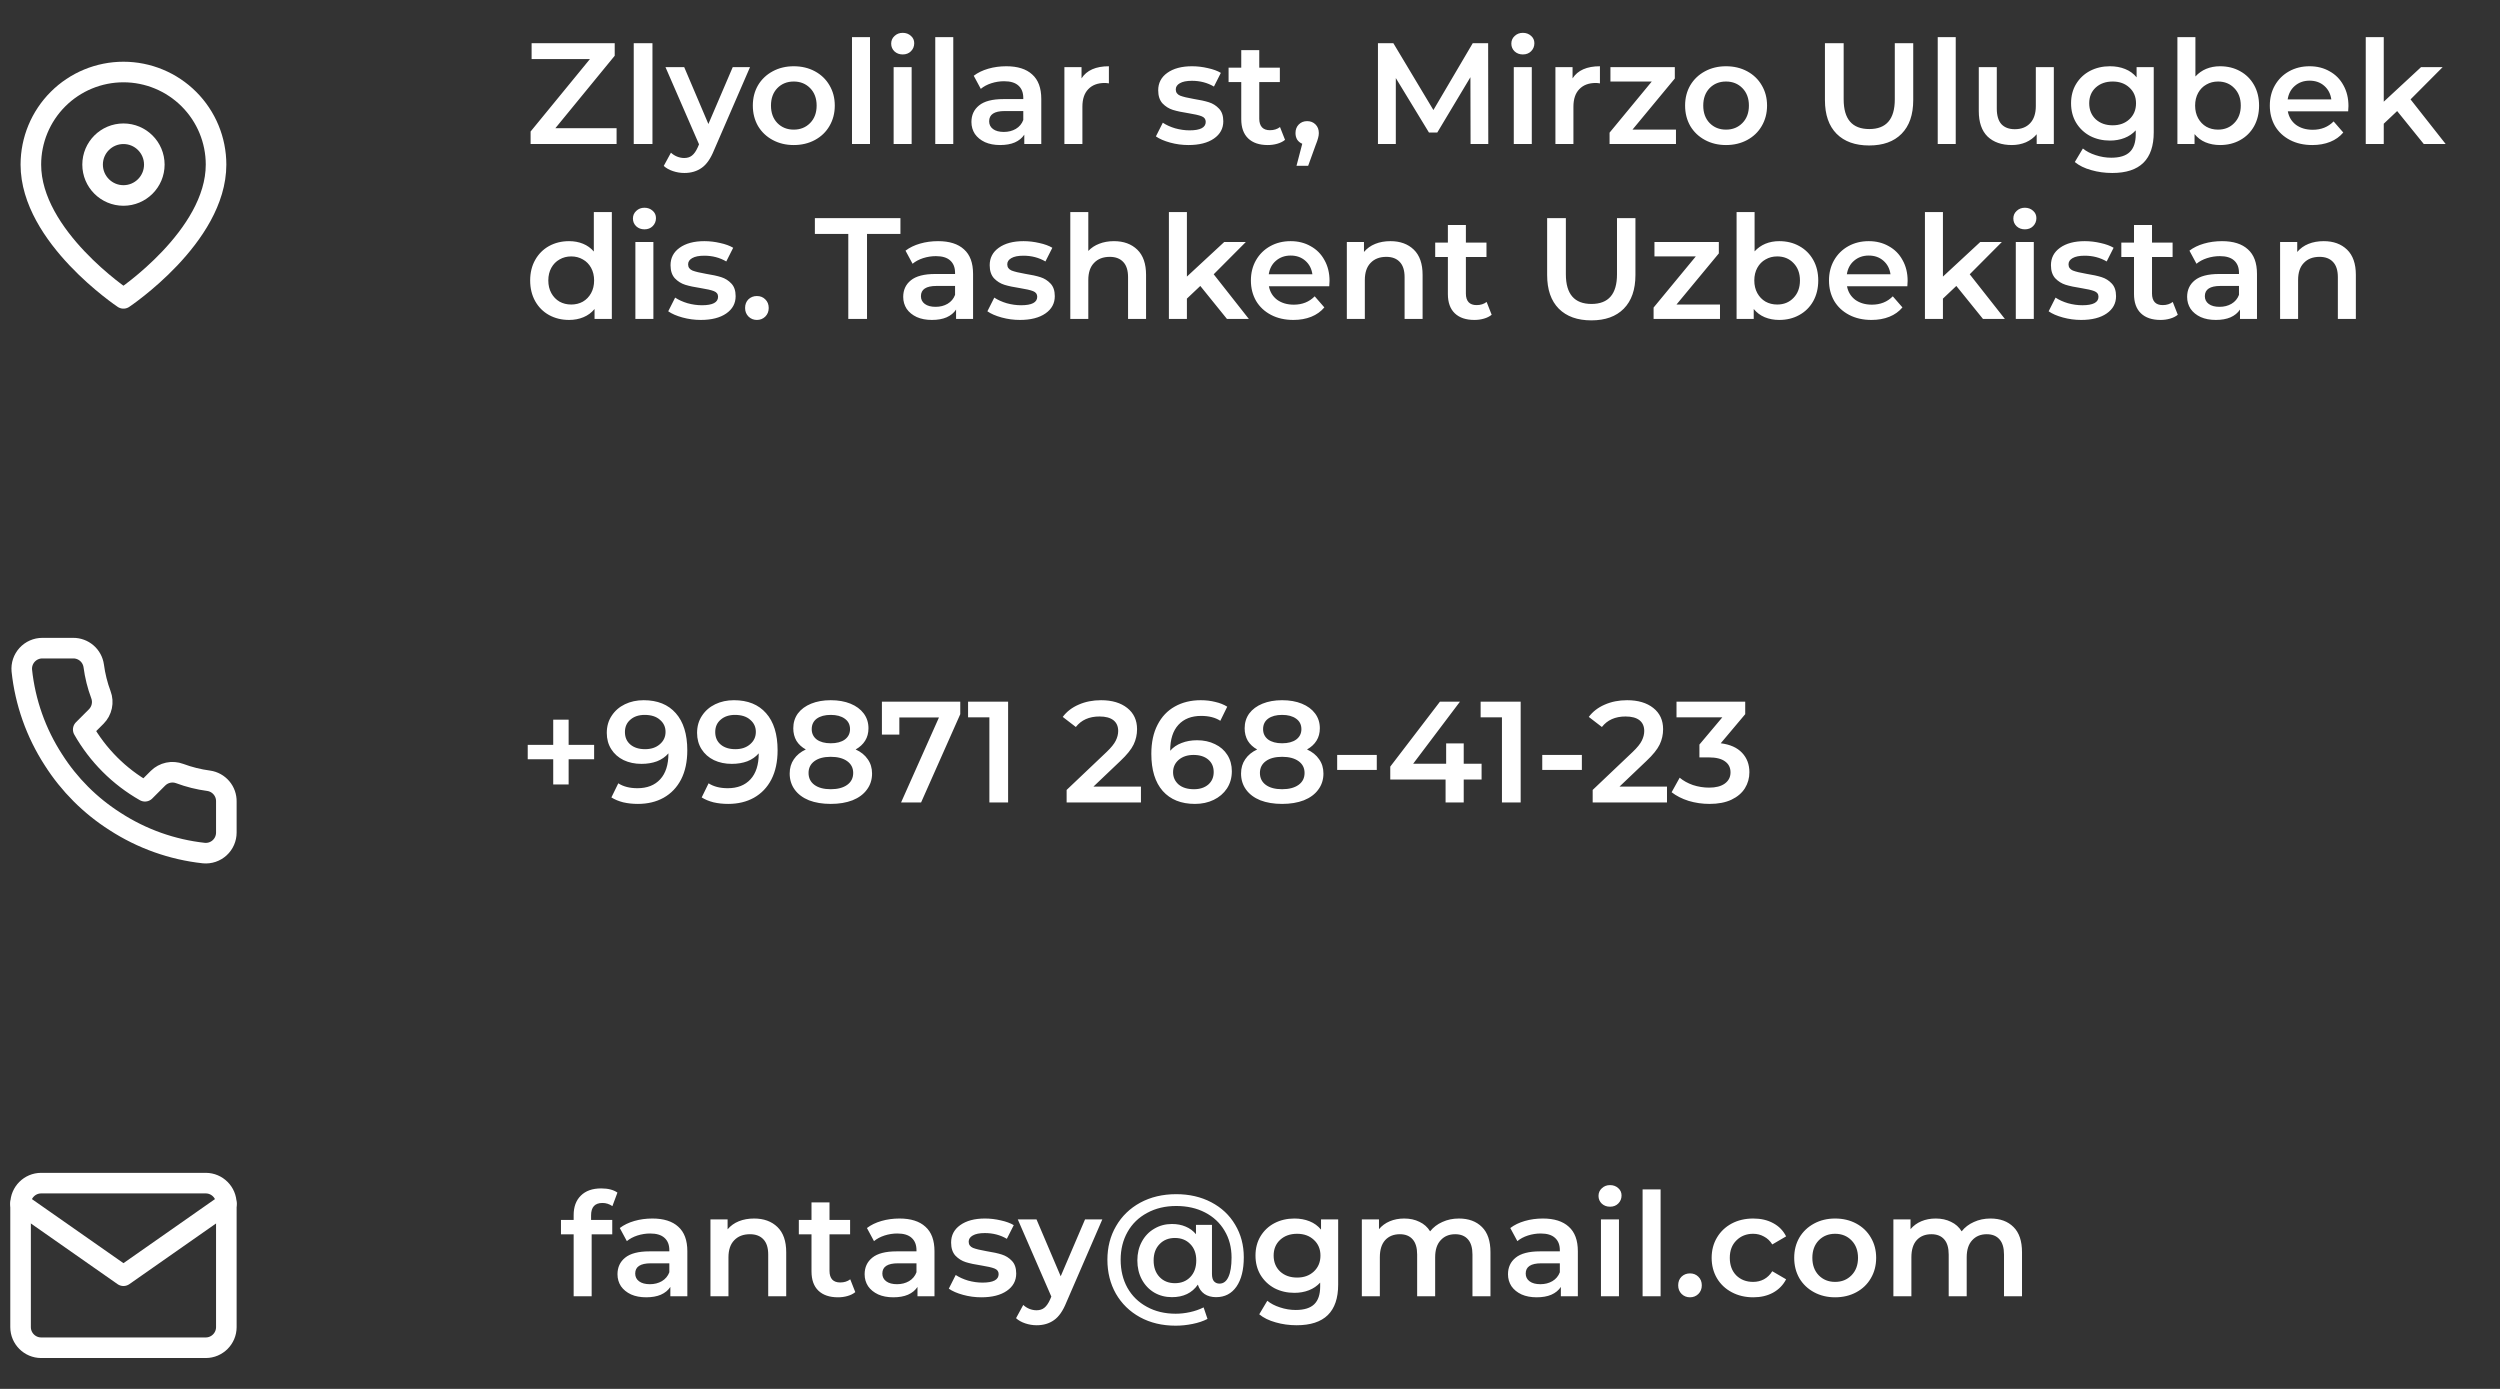 <svg width="243" height="135" viewBox="0 0 243 135" fill="none" xmlns="http://www.w3.org/2000/svg">
<rect x="0" y="0" width="243" height="135" fill="#333333" stroke="none"/>
<path d="M21 16C21 23 12 29 12 29C12 29 3 23 3 16C3 13.613 3.948 11.324 5.636 9.636C7.324 7.948 9.613 7 12 7C14.387 7 16.676 7.948 18.364 9.636C20.052 11.324 21 13.613 21 16Z" stroke="white" stroke-width="2" stroke-linecap="round" stroke-linejoin="round"/>
<path d="M12 19C13.657 19 15 17.657 15 16C15 14.343 13.657 13 12 13C10.343 13 9 14.343 9 16C9 17.657 10.343 19 12 19Z" stroke="white" stroke-width="2" stroke-linecap="round" stroke-linejoin="round"/>
<path d="M22 77.92V80.92C22.001 81.199 21.944 81.474 21.832 81.729C21.721 81.985 21.557 82.214 21.352 82.402C21.147 82.59 20.905 82.734 20.641 82.823C20.377 82.912 20.097 82.945 19.82 82.92C16.743 82.586 13.787 81.534 11.19 79.85C8.774 78.315 6.725 76.266 5.19 73.85C3.5 71.241 2.448 68.271 2.12 65.18C2.095 64.904 2.128 64.625 2.216 64.362C2.305 64.099 2.448 63.857 2.635 63.652C2.822 63.447 3.05 63.283 3.304 63.171C3.558 63.058 3.832 63 4.11 63H7.11C7.595 62.995 8.066 63.167 8.434 63.484C8.802 63.8 9.042 64.24 9.11 64.72C9.237 65.68 9.471 66.623 9.81 67.53C9.945 67.888 9.974 68.277 9.894 68.651C9.814 69.025 9.629 69.368 9.36 69.64L8.09 70.91C9.514 73.414 11.586 75.487 14.09 76.91L15.36 75.64C15.632 75.371 15.975 75.186 16.349 75.106C16.723 75.026 17.112 75.056 17.47 75.19C18.377 75.529 19.32 75.763 20.28 75.89C20.766 75.959 21.209 76.203 21.526 76.578C21.844 76.952 22.012 77.43 22 77.92Z" stroke="white" stroke-width="2" stroke-linecap="round" stroke-linejoin="round"/>
<path d="M4 115H20C21.1 115 22 115.9 22 117V129C22 130.1 21.1 131 20 131H4C2.9 131 2 130.1 2 129V117C2 115.9 2.9 115 4 115Z" stroke="white" stroke-width="2" stroke-linecap="round" stroke-linejoin="round"/>
<path d="M22 117L12 124L2 117" stroke="white" stroke-width="2" stroke-linecap="round" stroke-linejoin="round"/>
<path d="M59.932 12.46V14H51.574V12.782L57.342 5.74H51.672V4.2H59.75V5.418L53.982 12.46H59.932ZM61.599 4.2H63.419V14H61.599V4.2ZM72.902 6.524L69.402 14.602C69.075 15.414 68.679 15.983 68.212 16.31C67.745 16.646 67.181 16.814 66.518 16.814C66.145 16.814 65.776 16.753 65.412 16.632C65.048 16.511 64.749 16.343 64.516 16.128L65.216 14.84C65.384 14.999 65.58 15.125 65.804 15.218C66.037 15.311 66.271 15.358 66.504 15.358C66.812 15.358 67.064 15.279 67.26 15.12C67.465 14.961 67.652 14.695 67.82 14.322L67.946 14.028L64.684 6.524H66.504L68.856 12.054L71.222 6.524H72.902ZM77.151 14.098C76.395 14.098 75.713 13.935 75.107 13.608C74.5 13.281 74.024 12.829 73.679 12.25C73.343 11.662 73.175 10.999 73.175 10.262C73.175 9.525 73.343 8.867 73.679 8.288C74.024 7.709 74.5 7.257 75.107 6.93C75.713 6.603 76.395 6.44 77.151 6.44C77.916 6.44 78.602 6.603 79.209 6.93C79.815 7.257 80.287 7.709 80.623 8.288C80.968 8.867 81.141 9.525 81.141 10.262C81.141 10.999 80.968 11.662 80.623 12.25C80.287 12.829 79.815 13.281 79.209 13.608C78.602 13.935 77.916 14.098 77.151 14.098ZM77.151 12.6C77.795 12.6 78.327 12.385 78.747 11.956C79.167 11.527 79.377 10.962 79.377 10.262C79.377 9.562 79.167 8.997 78.747 8.568C78.327 8.139 77.795 7.924 77.151 7.924C76.507 7.924 75.975 8.139 75.555 8.568C75.144 8.997 74.939 9.562 74.939 10.262C74.939 10.962 75.144 11.527 75.555 11.956C75.975 12.385 76.507 12.6 77.151 12.6ZM82.814 3.612H84.564V14H82.814V3.612ZM86.861 6.524H88.611V14H86.861V6.524ZM87.743 5.292C87.426 5.292 87.16 5.194 86.945 4.998C86.73 4.793 86.623 4.541 86.623 4.242C86.623 3.943 86.73 3.696 86.945 3.5C87.16 3.295 87.426 3.192 87.743 3.192C88.06 3.192 88.326 3.29 88.541 3.486C88.756 3.673 88.863 3.911 88.863 4.2C88.863 4.508 88.756 4.769 88.541 4.984C88.336 5.189 88.07 5.292 87.743 5.292ZM90.908 3.612H92.658V14H90.908V3.612ZM97.811 6.44C98.912 6.44 99.752 6.706 100.331 7.238C100.919 7.761 101.213 8.554 101.213 9.618V14H99.561V13.09C99.346 13.417 99.038 13.669 98.637 13.846C98.245 14.014 97.769 14.098 97.209 14.098C96.649 14.098 96.159 14.005 95.739 13.818C95.319 13.622 94.992 13.356 94.759 13.02C94.535 12.675 94.423 12.287 94.423 11.858C94.423 11.186 94.67 10.649 95.165 10.248C95.669 9.837 96.457 9.632 97.531 9.632H99.463V9.52C99.463 8.997 99.304 8.596 98.987 8.316C98.679 8.036 98.217 7.896 97.601 7.896C97.181 7.896 96.765 7.961 96.355 8.092C95.953 8.223 95.613 8.405 95.333 8.638L94.647 7.364C95.039 7.065 95.51 6.837 96.061 6.678C96.611 6.519 97.195 6.44 97.811 6.44ZM97.573 12.824C98.011 12.824 98.399 12.726 98.735 12.53C99.08 12.325 99.323 12.035 99.463 11.662V10.794H97.657C96.649 10.794 96.145 11.125 96.145 11.788C96.145 12.105 96.271 12.357 96.523 12.544C96.775 12.731 97.125 12.824 97.573 12.824ZM105.125 7.616C105.629 6.832 106.515 6.44 107.785 6.44V8.106C107.635 8.078 107.5 8.064 107.379 8.064C106.697 8.064 106.165 8.265 105.783 8.666C105.4 9.058 105.209 9.627 105.209 10.374V14H103.459V6.524H105.125V7.616ZM115.517 14.098C114.91 14.098 114.317 14.019 113.739 13.86C113.16 13.701 112.698 13.501 112.353 13.258L113.025 11.928C113.361 12.152 113.762 12.334 114.229 12.474C114.705 12.605 115.171 12.67 115.629 12.67C116.674 12.67 117.197 12.395 117.197 11.844C117.197 11.583 117.061 11.401 116.791 11.298C116.529 11.195 116.105 11.097 115.517 11.004C114.901 10.911 114.397 10.803 114.005 10.682C113.622 10.561 113.286 10.351 112.997 10.052C112.717 9.744 112.577 9.319 112.577 8.778C112.577 8.069 112.871 7.504 113.459 7.084C114.056 6.655 114.859 6.44 115.867 6.44C116.38 6.44 116.893 6.501 117.407 6.622C117.92 6.734 118.34 6.888 118.667 7.084L117.995 8.414C117.36 8.041 116.646 7.854 115.853 7.854C115.339 7.854 114.947 7.933 114.677 8.092C114.415 8.241 114.285 8.442 114.285 8.694C114.285 8.974 114.425 9.175 114.705 9.296C114.994 9.408 115.437 9.515 116.035 9.618C116.632 9.711 117.122 9.819 117.505 9.94C117.887 10.061 118.214 10.267 118.485 10.556C118.765 10.845 118.905 11.256 118.905 11.788C118.905 12.488 118.601 13.048 117.995 13.468C117.388 13.888 116.562 14.098 115.517 14.098ZM124.906 13.594C124.7 13.762 124.448 13.888 124.15 13.972C123.86 14.056 123.552 14.098 123.226 14.098C122.404 14.098 121.77 13.883 121.322 13.454C120.874 13.025 120.65 12.399 120.65 11.578V7.98H119.418V6.58H120.65V4.872H122.4V6.58H124.402V7.98H122.4V11.536C122.4 11.9 122.488 12.18 122.666 12.376C122.843 12.563 123.1 12.656 123.436 12.656C123.828 12.656 124.154 12.553 124.416 12.348L124.906 13.594ZM127.056 11.774C127.383 11.774 127.653 11.881 127.868 12.096C128.083 12.311 128.19 12.591 128.19 12.936C128.19 13.085 128.167 13.244 128.12 13.412C128.083 13.571 127.999 13.813 127.868 14.14L127.154 16.114H126.02L126.58 13.972C126.375 13.888 126.211 13.757 126.09 13.58C125.978 13.393 125.922 13.179 125.922 12.936C125.922 12.591 126.029 12.311 126.244 12.096C126.459 11.881 126.729 11.774 127.056 11.774ZM142.939 14L142.925 7.504L139.705 12.88H138.893L135.673 7.588V14H133.937V4.2H135.435L139.327 10.696L143.149 4.2H144.647L144.661 14H142.939ZM147.14 6.524H148.89V14H147.14V6.524ZM148.022 5.292C147.705 5.292 147.439 5.194 147.224 4.998C147.01 4.793 146.902 4.541 146.902 4.242C146.902 3.943 147.01 3.696 147.224 3.5C147.439 3.295 147.705 3.192 148.022 3.192C148.34 3.192 148.606 3.29 148.82 3.486C149.035 3.673 149.142 3.911 149.142 4.2C149.142 4.508 149.035 4.769 148.82 4.984C148.615 5.189 148.349 5.292 148.022 5.292ZM152.853 7.616C153.357 6.832 154.244 6.44 155.513 6.44V8.106C155.364 8.078 155.228 8.064 155.107 8.064C154.426 8.064 153.894 8.265 153.511 8.666C153.128 9.058 152.937 9.627 152.937 10.374V14H151.187V6.524H152.853V7.616ZM162.904 12.6V14H156.45V12.894L160.552 7.924H156.534V6.524H162.792V7.63L158.676 12.6H162.904ZM167.768 14.098C167.012 14.098 166.33 13.935 165.724 13.608C165.117 13.281 164.641 12.829 164.296 12.25C163.96 11.662 163.792 10.999 163.792 10.262C163.792 9.525 163.96 8.867 164.296 8.288C164.641 7.709 165.117 7.257 165.724 6.93C166.33 6.603 167.012 6.44 167.768 6.44C168.533 6.44 169.219 6.603 169.826 6.93C170.432 7.257 170.904 7.709 171.24 8.288C171.585 8.867 171.758 9.525 171.758 10.262C171.758 10.999 171.585 11.662 171.24 12.25C170.904 12.829 170.432 13.281 169.826 13.608C169.219 13.935 168.533 14.098 167.768 14.098ZM167.768 12.6C168.412 12.6 168.944 12.385 169.364 11.956C169.784 11.527 169.994 10.962 169.994 10.262C169.994 9.562 169.784 8.997 169.364 8.568C168.944 8.139 168.412 7.924 167.768 7.924C167.124 7.924 166.592 8.139 166.172 8.568C165.761 8.997 165.556 9.562 165.556 10.262C165.556 10.962 165.761 11.527 166.172 11.956C166.592 12.385 167.124 12.6 167.768 12.6ZM181.682 14.14C180.329 14.14 179.274 13.762 178.518 13.006C177.762 12.241 177.384 11.149 177.384 9.73V4.2H179.204V9.66C179.204 11.583 180.035 12.544 181.696 12.544C183.348 12.544 184.174 11.583 184.174 9.66V4.2H185.966V9.73C185.966 11.149 185.588 12.241 184.832 13.006C184.086 13.762 183.036 14.14 181.682 14.14ZM188.347 3.612H190.097V14H188.347V3.612ZM199.632 6.524V14H197.966V13.048C197.686 13.384 197.336 13.645 196.916 13.832C196.496 14.009 196.043 14.098 195.558 14.098C194.559 14.098 193.771 13.823 193.192 13.272C192.623 12.712 192.338 11.886 192.338 10.794V6.524H194.088V10.556C194.088 11.228 194.237 11.732 194.536 12.068C194.844 12.395 195.278 12.558 195.838 12.558C196.463 12.558 196.958 12.367 197.322 11.984C197.695 11.592 197.882 11.032 197.882 10.304V6.524H199.632ZM209.343 6.524V12.866C209.343 15.498 207.999 16.814 205.311 16.814C204.593 16.814 203.911 16.721 203.267 16.534C202.623 16.357 202.091 16.095 201.671 15.75L202.455 14.434C202.782 14.705 203.193 14.919 203.687 15.078C204.191 15.246 204.7 15.33 205.213 15.33C206.035 15.33 206.637 15.143 207.019 14.77C207.402 14.397 207.593 13.827 207.593 13.062V12.67C207.295 12.997 206.931 13.244 206.501 13.412C206.072 13.58 205.601 13.664 205.087 13.664C204.378 13.664 203.734 13.515 203.155 13.216C202.586 12.908 202.133 12.479 201.797 11.928C201.471 11.377 201.307 10.747 201.307 10.038C201.307 9.329 201.471 8.703 201.797 8.162C202.133 7.611 202.586 7.187 203.155 6.888C203.734 6.589 204.378 6.44 205.087 6.44C205.629 6.44 206.119 6.529 206.557 6.706C207.005 6.883 207.379 7.154 207.677 7.518V6.524H209.343ZM205.353 12.18C206.016 12.18 206.557 11.984 206.977 11.592C207.407 11.191 207.621 10.673 207.621 10.038C207.621 9.413 207.407 8.904 206.977 8.512C206.557 8.12 206.016 7.924 205.353 7.924C204.681 7.924 204.131 8.12 203.701 8.512C203.281 8.904 203.071 9.413 203.071 10.038C203.071 10.673 203.281 11.191 203.701 11.592C204.131 11.984 204.681 12.18 205.353 12.18ZM215.788 6.44C216.516 6.44 217.165 6.599 217.734 6.916C218.313 7.233 218.765 7.681 219.092 8.26C219.419 8.839 219.582 9.506 219.582 10.262C219.582 11.018 219.419 11.69 219.092 12.278C218.765 12.857 218.313 13.305 217.734 13.622C217.165 13.939 216.516 14.098 215.788 14.098C215.275 14.098 214.803 14.009 214.374 13.832C213.954 13.655 213.599 13.389 213.31 13.034V14H211.644V3.612H213.394V7.434C213.693 7.107 214.043 6.86 214.444 6.692C214.855 6.524 215.303 6.44 215.788 6.44ZM215.592 12.6C216.236 12.6 216.763 12.385 217.174 11.956C217.594 11.527 217.804 10.962 217.804 10.262C217.804 9.562 217.594 8.997 217.174 8.568C216.763 8.139 216.236 7.924 215.592 7.924C215.172 7.924 214.794 8.022 214.458 8.218C214.122 8.405 213.856 8.675 213.66 9.03C213.464 9.385 213.366 9.795 213.366 10.262C213.366 10.729 213.464 11.139 213.66 11.494C213.856 11.849 214.122 12.124 214.458 12.32C214.794 12.507 215.172 12.6 215.592 12.6ZM228.27 10.304C228.27 10.425 228.26 10.598 228.242 10.822H222.376C222.478 11.373 222.744 11.811 223.174 12.138C223.612 12.455 224.154 12.614 224.798 12.614C225.619 12.614 226.296 12.343 226.828 11.802L227.766 12.88C227.43 13.281 227.005 13.585 226.492 13.79C225.978 13.995 225.4 14.098 224.756 14.098C223.934 14.098 223.211 13.935 222.586 13.608C221.96 13.281 221.475 12.829 221.13 12.25C220.794 11.662 220.626 10.999 220.626 10.262C220.626 9.534 220.789 8.881 221.116 8.302C221.452 7.714 221.914 7.257 222.502 6.93C223.09 6.603 223.752 6.44 224.49 6.44C225.218 6.44 225.866 6.603 226.436 6.93C227.014 7.247 227.462 7.7 227.78 8.288C228.106 8.867 228.27 9.539 228.27 10.304ZM224.49 7.84C223.93 7.84 223.454 8.008 223.062 8.344C222.679 8.671 222.446 9.109 222.362 9.66H226.604C226.529 9.119 226.3 8.68 225.918 8.344C225.535 8.008 225.059 7.84 224.49 7.84ZM233.003 10.794L231.701 12.026V14H229.951V3.612H231.701V9.884L235.327 6.524H237.427L234.305 9.66L237.721 14H235.593L233.003 10.794ZM59.47 20.612V31H57.79V30.034C57.501 30.389 57.141 30.655 56.712 30.832C56.292 31.009 55.825 31.098 55.312 31.098C54.593 31.098 53.945 30.939 53.366 30.622C52.797 30.305 52.349 29.857 52.022 29.278C51.695 28.69 51.532 28.018 51.532 27.262C51.532 26.506 51.695 25.839 52.022 25.26C52.349 24.681 52.797 24.233 53.366 23.916C53.945 23.599 54.593 23.44 55.312 23.44C55.807 23.44 56.259 23.524 56.67 23.692C57.081 23.86 57.431 24.112 57.72 24.448V20.612H59.47ZM55.522 29.6C55.942 29.6 56.32 29.507 56.656 29.32C56.992 29.124 57.258 28.849 57.454 28.494C57.65 28.139 57.748 27.729 57.748 27.262C57.748 26.795 57.65 26.385 57.454 26.03C57.258 25.675 56.992 25.405 56.656 25.218C56.32 25.022 55.942 24.924 55.522 24.924C55.102 24.924 54.724 25.022 54.388 25.218C54.052 25.405 53.786 25.675 53.59 26.03C53.394 26.385 53.296 26.795 53.296 27.262C53.296 27.729 53.394 28.139 53.59 28.494C53.786 28.849 54.052 29.124 54.388 29.32C54.724 29.507 55.102 29.6 55.522 29.6ZM61.759 23.524H63.509V31H61.759V23.524ZM62.641 22.292C62.324 22.292 62.058 22.194 61.843 21.998C61.629 21.793 61.521 21.541 61.521 21.242C61.521 20.943 61.629 20.696 61.843 20.5C62.058 20.295 62.324 20.192 62.641 20.192C62.959 20.192 63.225 20.29 63.439 20.486C63.654 20.673 63.761 20.911 63.761 21.2C63.761 21.508 63.654 21.769 63.439 21.984C63.234 22.189 62.968 22.292 62.641 22.292ZM68.116 31.098C67.51 31.098 66.917 31.019 66.338 30.86C65.76 30.701 65.297 30.501 64.952 30.258L65.624 28.928C65.96 29.152 66.362 29.334 66.828 29.474C67.304 29.605 67.771 29.67 68.228 29.67C69.273 29.67 69.796 29.395 69.796 28.844C69.796 28.583 69.661 28.401 69.39 28.298C69.129 28.195 68.704 28.097 68.116 28.004C67.5 27.911 66.996 27.803 66.604 27.682C66.222 27.561 65.885 27.351 65.596 27.052C65.316 26.744 65.176 26.319 65.176 25.778C65.176 25.069 65.47 24.504 66.058 24.084C66.656 23.655 67.458 23.44 68.466 23.44C68.98 23.44 69.493 23.501 70.006 23.622C70.519 23.734 70.939 23.888 71.266 24.084L70.594 25.414C69.96 25.041 69.246 24.854 68.452 24.854C67.939 24.854 67.547 24.933 67.276 25.092C67.015 25.241 66.884 25.442 66.884 25.694C66.884 25.974 67.024 26.175 67.304 26.296C67.594 26.408 68.037 26.515 68.634 26.618C69.231 26.711 69.722 26.819 70.104 26.94C70.487 27.061 70.814 27.267 71.084 27.556C71.364 27.845 71.504 28.256 71.504 28.788C71.504 29.488 71.201 30.048 70.594 30.468C69.987 30.888 69.162 31.098 68.116 31.098ZM73.571 31.098C73.254 31.098 72.983 30.991 72.759 30.776C72.535 30.552 72.423 30.272 72.423 29.936C72.423 29.591 72.531 29.311 72.745 29.096C72.969 28.881 73.245 28.774 73.571 28.774C73.898 28.774 74.169 28.881 74.383 29.096C74.607 29.311 74.719 29.591 74.719 29.936C74.719 30.272 74.607 30.552 74.383 30.776C74.159 30.991 73.889 31.098 73.571 31.098ZM82.454 22.74H79.206V21.2H87.522V22.74H84.274V31H82.454V22.74ZM91.18 23.44C92.281 23.44 93.121 23.706 93.7 24.238C94.288 24.761 94.582 25.554 94.582 26.618V31H92.93V30.09C92.715 30.417 92.407 30.669 92.006 30.846C91.614 31.014 91.138 31.098 90.578 31.098C90.018 31.098 89.528 31.005 89.108 30.818C88.688 30.622 88.361 30.356 88.128 30.02C87.904 29.675 87.792 29.287 87.792 28.858C87.792 28.186 88.039 27.649 88.534 27.248C89.038 26.837 89.826 26.632 90.9 26.632H92.832V26.52C92.832 25.997 92.673 25.596 92.356 25.316C92.048 25.036 91.586 24.896 90.97 24.896C90.55 24.896 90.134 24.961 89.724 25.092C89.322 25.223 88.982 25.405 88.702 25.638L88.016 24.364C88.408 24.065 88.879 23.837 89.43 23.678C89.98 23.519 90.564 23.44 91.18 23.44ZM90.942 29.824C91.38 29.824 91.768 29.726 92.104 29.53C92.449 29.325 92.692 29.035 92.832 28.662V27.794H91.026C90.018 27.794 89.514 28.125 89.514 28.788C89.514 29.105 89.64 29.357 89.892 29.544C90.144 29.731 90.494 29.824 90.942 29.824ZM99.138 31.098C98.531 31.098 97.938 31.019 97.36 30.86C96.781 30.701 96.319 30.501 95.974 30.258L96.646 28.928C96.982 29.152 97.383 29.334 97.85 29.474C98.326 29.605 98.792 29.67 99.25 29.67C100.295 29.67 100.818 29.395 100.818 28.844C100.818 28.583 100.682 28.401 100.412 28.298C100.15 28.195 99.726 28.097 99.138 28.004C98.522 27.911 98.018 27.803 97.626 27.682C97.243 27.561 96.907 27.351 96.618 27.052C96.338 26.744 96.198 26.319 96.198 25.778C96.198 25.069 96.492 24.504 97.08 24.084C97.677 23.655 98.48 23.44 99.488 23.44C100.001 23.44 100.514 23.501 101.028 23.622C101.541 23.734 101.961 23.888 102.288 24.084L101.616 25.414C100.981 25.041 100.267 24.854 99.474 24.854C98.96 24.854 98.568 24.933 98.298 25.092C98.036 25.241 97.906 25.442 97.906 25.694C97.906 25.974 98.046 26.175 98.326 26.296C98.615 26.408 99.058 26.515 99.656 26.618C100.253 26.711 100.743 26.819 101.126 26.94C101.508 27.061 101.835 27.267 102.106 27.556C102.386 27.845 102.526 28.256 102.526 28.788C102.526 29.488 102.222 30.048 101.616 30.468C101.009 30.888 100.183 31.098 99.138 31.098ZM108.275 23.44C109.217 23.44 109.973 23.715 110.543 24.266C111.112 24.817 111.397 25.633 111.397 26.716V31H109.647V26.94C109.647 26.287 109.493 25.797 109.185 25.47C108.877 25.134 108.438 24.966 107.869 24.966C107.225 24.966 106.716 25.162 106.343 25.554C105.969 25.937 105.783 26.492 105.783 27.22V31H104.033V20.612H105.783V24.392C106.072 24.084 106.427 23.851 106.847 23.692C107.276 23.524 107.752 23.44 108.275 23.44ZM116.669 27.794L115.367 29.026V31H113.617V20.612H115.367V26.884L118.993 23.524H121.093L117.971 26.66L121.387 31H119.259L116.669 27.794ZM129.231 27.304C129.231 27.425 129.221 27.598 129.203 27.822H123.337C123.439 28.373 123.705 28.811 124.135 29.138C124.573 29.455 125.115 29.614 125.759 29.614C126.58 29.614 127.257 29.343 127.789 28.802L128.727 29.88C128.391 30.281 127.966 30.585 127.453 30.79C126.939 30.995 126.361 31.098 125.717 31.098C124.895 31.098 124.172 30.935 123.547 30.608C122.921 30.281 122.436 29.829 122.091 29.25C121.755 28.662 121.587 27.999 121.587 27.262C121.587 26.534 121.75 25.881 122.077 25.302C122.413 24.714 122.875 24.257 123.463 23.93C124.051 23.603 124.713 23.44 125.451 23.44C126.179 23.44 126.827 23.603 127.397 23.93C127.975 24.247 128.423 24.7 128.741 25.288C129.067 25.867 129.231 26.539 129.231 27.304ZM125.451 24.84C124.891 24.84 124.415 25.008 124.023 25.344C123.64 25.671 123.407 26.109 123.323 26.66H127.565C127.49 26.119 127.261 25.68 126.879 25.344C126.496 25.008 126.02 24.84 125.451 24.84ZM135.154 23.44C136.096 23.44 136.852 23.715 137.422 24.266C137.991 24.817 138.276 25.633 138.276 26.716V31H136.526V26.94C136.526 26.287 136.372 25.797 136.064 25.47C135.756 25.134 135.317 24.966 134.748 24.966C134.104 24.966 133.595 25.162 133.222 25.554C132.848 25.937 132.662 26.492 132.662 27.22V31H130.912V23.524H132.578V24.49C132.867 24.145 133.231 23.883 133.67 23.706C134.108 23.529 134.603 23.44 135.154 23.44ZM144.99 30.594C144.784 30.762 144.532 30.888 144.234 30.972C143.944 31.056 143.636 31.098 143.31 31.098C142.488 31.098 141.854 30.883 141.406 30.454C140.958 30.025 140.734 29.399 140.734 28.578V24.98H139.502V23.58H140.734V21.872H142.484V23.58H144.486V24.98H142.484V28.536C142.484 28.9 142.572 29.18 142.75 29.376C142.927 29.563 143.184 29.656 143.52 29.656C143.912 29.656 144.238 29.553 144.5 29.348L144.99 30.594ZM154.68 31.14C153.327 31.14 152.272 30.762 151.516 30.006C150.76 29.241 150.382 28.149 150.382 26.73V21.2H152.202V26.66C152.202 28.583 153.033 29.544 154.694 29.544C156.346 29.544 157.172 28.583 157.172 26.66V21.2H158.964V26.73C158.964 28.149 158.586 29.241 157.83 30.006C157.084 30.762 156.034 31.14 154.68 31.14ZM167.183 29.6V31H160.729V29.894L164.831 24.924H160.813V23.524H167.071V24.63L162.955 29.6H167.183ZM172.94 23.44C173.668 23.44 174.317 23.599 174.886 23.916C175.465 24.233 175.918 24.681 176.244 25.26C176.571 25.839 176.734 26.506 176.734 27.262C176.734 28.018 176.571 28.69 176.244 29.278C175.918 29.857 175.465 30.305 174.886 30.622C174.317 30.939 173.668 31.098 172.94 31.098C172.427 31.098 171.956 31.009 171.526 30.832C171.106 30.655 170.752 30.389 170.462 30.034V31H168.796V20.612H170.546V24.434C170.845 24.107 171.195 23.86 171.596 23.692C172.007 23.524 172.455 23.44 172.94 23.44ZM172.744 29.6C173.388 29.6 173.916 29.385 174.326 28.956C174.746 28.527 174.956 27.962 174.956 27.262C174.956 26.562 174.746 25.997 174.326 25.568C173.916 25.139 173.388 24.924 172.744 24.924C172.324 24.924 171.946 25.022 171.61 25.218C171.274 25.405 171.008 25.675 170.812 26.03C170.616 26.385 170.518 26.795 170.518 27.262C170.518 27.729 170.616 28.139 170.812 28.494C171.008 28.849 171.274 29.124 171.61 29.32C171.946 29.507 172.324 29.6 172.744 29.6ZM185.422 27.304C185.422 27.425 185.413 27.598 185.394 27.822H179.528C179.631 28.373 179.897 28.811 180.326 29.138C180.765 29.455 181.306 29.614 181.95 29.614C182.771 29.614 183.448 29.343 183.98 28.802L184.918 29.88C184.582 30.281 184.157 30.585 183.644 30.79C183.131 30.995 182.552 31.098 181.908 31.098C181.087 31.098 180.363 30.935 179.738 30.608C179.113 30.281 178.627 29.829 178.282 29.25C177.946 28.662 177.778 27.999 177.778 27.262C177.778 26.534 177.941 25.881 178.268 25.302C178.604 24.714 179.066 24.257 179.654 23.93C180.242 23.603 180.905 23.44 181.642 23.44C182.37 23.44 183.019 23.603 183.588 23.93C184.167 24.247 184.615 24.7 184.932 25.288C185.259 25.867 185.422 26.539 185.422 27.304ZM181.642 24.84C181.082 24.84 180.606 25.008 180.214 25.344C179.831 25.671 179.598 26.109 179.514 26.66H183.756C183.681 26.119 183.453 25.68 183.07 25.344C182.687 25.008 182.211 24.84 181.642 24.84ZM190.155 27.794L188.853 29.026V31H187.103V20.612H188.853V26.884L192.479 23.524H194.579L191.457 26.66L194.873 31H192.745L190.155 27.794ZM195.935 23.524H197.685V31H195.935V23.524ZM196.817 22.292C196.5 22.292 196.234 22.194 196.019 21.998C195.804 21.793 195.697 21.541 195.697 21.242C195.697 20.943 195.804 20.696 196.019 20.5C196.234 20.295 196.5 20.192 196.817 20.192C197.134 20.192 197.4 20.29 197.615 20.486C197.83 20.673 197.937 20.911 197.937 21.2C197.937 21.508 197.83 21.769 197.615 21.984C197.41 22.189 197.144 22.292 196.817 22.292ZM202.292 31.098C201.685 31.098 201.093 31.019 200.514 30.86C199.935 30.701 199.473 30.501 199.128 30.258L199.8 28.928C200.136 29.152 200.537 29.334 201.004 29.474C201.48 29.605 201.947 29.67 202.404 29.67C203.449 29.67 203.972 29.395 203.972 28.844C203.972 28.583 203.837 28.401 203.566 28.298C203.305 28.195 202.88 28.097 202.292 28.004C201.676 27.911 201.172 27.803 200.78 27.682C200.397 27.561 200.061 27.351 199.772 27.052C199.492 26.744 199.352 26.319 199.352 25.778C199.352 25.069 199.646 24.504 200.234 24.084C200.831 23.655 201.634 23.44 202.642 23.44C203.155 23.44 203.669 23.501 204.182 23.622C204.695 23.734 205.115 23.888 205.442 24.084L204.77 25.414C204.135 25.041 203.421 24.854 202.628 24.854C202.115 24.854 201.723 24.933 201.452 25.092C201.191 25.241 201.06 25.442 201.06 25.694C201.06 25.974 201.2 26.175 201.48 26.296C201.769 26.408 202.213 26.515 202.81 26.618C203.407 26.711 203.897 26.819 204.28 26.94C204.663 27.061 204.989 27.267 205.26 27.556C205.54 27.845 205.68 28.256 205.68 28.788C205.68 29.488 205.377 30.048 204.77 30.468C204.163 30.888 203.337 31.098 202.292 31.098ZM211.681 30.594C211.476 30.762 211.224 30.888 210.925 30.972C210.636 31.056 210.328 31.098 210.001 31.098C209.18 31.098 208.545 30.883 208.097 30.454C207.649 30.025 207.425 29.399 207.425 28.578V24.98H206.193V23.58H207.425V21.872H209.175V23.58H211.177V24.98H209.175V28.536C209.175 28.9 209.264 29.18 209.441 29.376C209.618 29.563 209.875 29.656 210.211 29.656C210.603 29.656 210.93 29.553 211.191 29.348L211.681 30.594ZM215.977 23.44C217.078 23.44 217.918 23.706 218.497 24.238C219.085 24.761 219.379 25.554 219.379 26.618V31H217.727V30.09C217.512 30.417 217.204 30.669 216.803 30.846C216.411 31.014 215.935 31.098 215.375 31.098C214.815 31.098 214.325 31.005 213.905 30.818C213.485 30.622 213.158 30.356 212.925 30.02C212.701 29.675 212.589 29.287 212.589 28.858C212.589 28.186 212.836 27.649 213.331 27.248C213.835 26.837 214.623 26.632 215.697 26.632H217.629V26.52C217.629 25.997 217.47 25.596 217.153 25.316C216.845 25.036 216.383 24.896 215.767 24.896C215.347 24.896 214.931 24.961 214.521 25.092C214.119 25.223 213.779 25.405 213.499 25.638L212.813 24.364C213.205 24.065 213.676 23.837 214.227 23.678C214.777 23.519 215.361 23.44 215.977 23.44ZM215.739 29.824C216.177 29.824 216.565 29.726 216.901 29.53C217.246 29.325 217.489 29.035 217.629 28.662V27.794H215.823C214.815 27.794 214.311 28.125 214.311 28.788C214.311 29.105 214.437 29.357 214.689 29.544C214.941 29.731 215.291 29.824 215.739 29.824ZM225.867 23.44C226.809 23.44 227.565 23.715 228.135 24.266C228.704 24.817 228.989 25.633 228.989 26.716V31H227.239V26.94C227.239 26.287 227.085 25.797 226.777 25.47C226.469 25.134 226.03 24.966 225.461 24.966C224.817 24.966 224.308 25.162 223.935 25.554C223.561 25.937 223.375 26.492 223.375 27.22V31H221.625V23.524H223.291V24.49C223.58 24.145 223.944 23.883 224.383 23.706C224.821 23.529 225.316 23.44 225.867 23.44Z" fill="white"/>
<path d="M57.749 73.8H55.271V76.25H53.773V73.8H51.295V72.4H53.773V69.95H55.271V72.4H57.749V73.8ZM62.563 68.06C63.907 68.06 64.947 68.48 65.685 69.32C66.431 70.16 66.805 71.364 66.805 72.932C66.805 74.033 66.604 74.976 66.203 75.76C65.801 76.535 65.237 77.127 64.509 77.538C63.79 77.939 62.955 78.14 62.003 78.14C61.499 78.14 61.023 78.089 60.575 77.986C60.136 77.874 59.753 77.715 59.427 77.51L60.099 76.138C60.584 76.455 61.205 76.614 61.961 76.614C62.903 76.614 63.641 76.325 64.173 75.746C64.705 75.167 64.971 74.332 64.971 73.24V73.226C64.681 73.562 64.313 73.819 63.865 73.996C63.417 74.164 62.913 74.248 62.353 74.248C61.709 74.248 61.13 74.127 60.617 73.884C60.103 73.632 59.702 73.277 59.413 72.82C59.123 72.363 58.979 71.835 58.979 71.238C58.979 70.603 59.137 70.048 59.455 69.572C59.772 69.087 60.201 68.713 60.743 68.452C61.284 68.191 61.891 68.06 62.563 68.06ZM62.703 72.82C63.291 72.82 63.767 72.661 64.131 72.344C64.504 72.027 64.691 71.625 64.691 71.14C64.691 70.664 64.509 70.272 64.145 69.964C63.79 69.647 63.295 69.488 62.661 69.488C62.091 69.488 61.629 69.642 61.275 69.95C60.92 70.249 60.743 70.65 60.743 71.154C60.743 71.667 60.92 72.073 61.275 72.372C61.629 72.671 62.105 72.82 62.703 72.82ZM71.34 68.06C72.684 68.06 73.725 68.48 74.462 69.32C75.209 70.16 75.582 71.364 75.582 72.932C75.582 74.033 75.381 74.976 74.98 75.76C74.579 76.535 74.014 77.127 73.286 77.538C72.567 77.939 71.732 78.14 70.78 78.14C70.276 78.14 69.8 78.089 69.352 77.986C68.913 77.874 68.531 77.715 68.204 77.51L68.876 76.138C69.361 76.455 69.982 76.614 70.738 76.614C71.681 76.614 72.418 76.325 72.95 75.746C73.482 75.167 73.748 74.332 73.748 73.24V73.226C73.459 73.562 73.09 73.819 72.642 73.996C72.194 74.164 71.69 74.248 71.13 74.248C70.486 74.248 69.907 74.127 69.394 73.884C68.881 73.632 68.479 73.277 68.19 72.82C67.901 72.363 67.756 71.835 67.756 71.238C67.756 70.603 67.915 70.048 68.232 69.572C68.549 69.087 68.979 68.713 69.52 68.452C70.061 68.191 70.668 68.06 71.34 68.06ZM71.48 72.82C72.068 72.82 72.544 72.661 72.908 72.344C73.281 72.027 73.468 71.625 73.468 71.14C73.468 70.664 73.286 70.272 72.922 69.964C72.567 69.647 72.073 69.488 71.438 69.488C70.869 69.488 70.407 69.642 70.052 69.95C69.697 70.249 69.52 70.65 69.52 71.154C69.52 71.667 69.697 72.073 70.052 72.372C70.407 72.671 70.883 72.82 71.48 72.82ZM83.169 72.848C83.683 73.081 84.075 73.399 84.345 73.8C84.625 74.192 84.765 74.654 84.765 75.186C84.765 75.783 84.597 76.306 84.261 76.754C83.935 77.202 83.468 77.547 82.861 77.79C82.255 78.023 81.55 78.14 80.747 78.14C79.945 78.14 79.24 78.023 78.633 77.79C78.036 77.547 77.574 77.202 77.247 76.754C76.921 76.306 76.757 75.783 76.757 75.186C76.757 74.654 76.893 74.192 77.163 73.8C77.434 73.399 77.821 73.081 78.325 72.848C77.933 72.633 77.63 72.353 77.415 72.008C77.21 71.653 77.107 71.247 77.107 70.79C77.107 70.239 77.257 69.759 77.555 69.348C77.863 68.937 78.293 68.62 78.843 68.396C79.394 68.172 80.029 68.06 80.747 68.06C81.475 68.06 82.115 68.172 82.665 68.396C83.216 68.62 83.645 68.937 83.953 69.348C84.261 69.759 84.415 70.239 84.415 70.79C84.415 71.247 84.308 71.649 84.093 71.994C83.879 72.339 83.571 72.624 83.169 72.848ZM80.747 69.488C80.178 69.488 79.725 69.609 79.389 69.852C79.063 70.095 78.899 70.435 78.899 70.874C78.899 71.294 79.063 71.63 79.389 71.882C79.725 72.125 80.178 72.246 80.747 72.246C81.326 72.246 81.783 72.125 82.119 71.882C82.455 71.63 82.623 71.294 82.623 70.874C82.623 70.435 82.451 70.095 82.105 69.852C81.769 69.609 81.317 69.488 80.747 69.488ZM80.747 76.712C81.419 76.712 81.951 76.572 82.343 76.292C82.735 76.012 82.931 75.625 82.931 75.13C82.931 74.645 82.735 74.262 82.343 73.982C81.951 73.702 81.419 73.562 80.747 73.562C80.075 73.562 79.548 73.702 79.165 73.982C78.783 74.262 78.591 74.645 78.591 75.13C78.591 75.625 78.783 76.012 79.165 76.292C79.548 76.572 80.075 76.712 80.747 76.712ZM93.338 68.2V69.418L89.53 78H87.584L91.266 69.74H87.416V71.406H85.722V68.2H93.338ZM97.988 68.2V78H96.168V69.726H94.096V68.2H97.988ZM110.9 76.46V78H103.676V76.782L107.568 73.086C108.006 72.666 108.3 72.302 108.45 71.994C108.608 71.677 108.688 71.364 108.688 71.056C108.688 70.599 108.534 70.249 108.226 70.006C107.918 69.763 107.465 69.642 106.868 69.642C105.869 69.642 105.104 69.983 104.572 70.664L103.298 69.684C103.68 69.171 104.194 68.774 104.838 68.494C105.491 68.205 106.219 68.06 107.022 68.06C108.086 68.06 108.935 68.312 109.57 68.816C110.204 69.32 110.522 70.006 110.522 70.874C110.522 71.406 110.41 71.905 110.186 72.372C109.962 72.839 109.532 73.371 108.898 73.968L106.28 76.46H110.9ZM116.361 71.952C117.005 71.952 117.584 72.078 118.097 72.33C118.61 72.573 119.012 72.923 119.301 73.38C119.59 73.837 119.735 74.365 119.735 74.962C119.735 75.597 119.576 76.157 119.259 76.642C118.942 77.118 118.512 77.487 117.971 77.748C117.43 78.009 116.823 78.14 116.151 78.14C114.807 78.14 113.762 77.72 113.015 76.88C112.278 76.04 111.909 74.836 111.909 73.268C111.909 72.167 112.11 71.229 112.511 70.454C112.912 69.67 113.472 69.077 114.191 68.676C114.919 68.265 115.759 68.06 116.711 68.06C117.215 68.06 117.686 68.116 118.125 68.228C118.573 68.331 118.96 68.485 119.287 68.69L118.615 70.062C118.13 69.745 117.509 69.586 116.753 69.586C115.81 69.586 115.073 69.875 114.541 70.454C114.009 71.033 113.743 71.868 113.743 72.96V72.974C114.032 72.638 114.401 72.386 114.849 72.218C115.297 72.041 115.801 71.952 116.361 71.952ZM116.053 76.712C116.622 76.712 117.084 76.563 117.439 76.264C117.794 75.956 117.971 75.55 117.971 75.046C117.971 74.533 117.794 74.127 117.439 73.828C117.084 73.529 116.608 73.38 116.011 73.38C115.423 73.38 114.942 73.539 114.569 73.856C114.205 74.173 114.023 74.575 114.023 75.06C114.023 75.536 114.2 75.933 114.555 76.25C114.919 76.558 115.418 76.712 116.053 76.712ZM127.042 72.848C127.556 73.081 127.948 73.399 128.218 73.8C128.498 74.192 128.638 74.654 128.638 75.186C128.638 75.783 128.47 76.306 128.134 76.754C127.808 77.202 127.341 77.547 126.734 77.79C126.128 78.023 125.423 78.14 124.62 78.14C123.818 78.14 123.113 78.023 122.506 77.79C121.909 77.547 121.447 77.202 121.12 76.754C120.794 76.306 120.63 75.783 120.63 75.186C120.63 74.654 120.766 74.192 121.036 73.8C121.307 73.399 121.694 73.081 122.198 72.848C121.806 72.633 121.503 72.353 121.288 72.008C121.083 71.653 120.98 71.247 120.98 70.79C120.98 70.239 121.13 69.759 121.428 69.348C121.736 68.937 122.166 68.62 122.716 68.396C123.267 68.172 123.902 68.06 124.62 68.06C125.348 68.06 125.988 68.172 126.538 68.396C127.089 68.62 127.518 68.937 127.826 69.348C128.134 69.759 128.288 70.239 128.288 70.79C128.288 71.247 128.181 71.649 127.966 71.994C127.752 72.339 127.444 72.624 127.042 72.848ZM124.62 69.488C124.051 69.488 123.598 69.609 123.262 69.852C122.936 70.095 122.772 70.435 122.772 70.874C122.772 71.294 122.936 71.63 123.262 71.882C123.598 72.125 124.051 72.246 124.62 72.246C125.199 72.246 125.656 72.125 125.992 71.882C126.328 71.63 126.496 71.294 126.496 70.874C126.496 70.435 126.324 70.095 125.978 69.852C125.642 69.609 125.19 69.488 124.62 69.488ZM124.62 76.712C125.292 76.712 125.824 76.572 126.216 76.292C126.608 76.012 126.804 75.625 126.804 75.13C126.804 74.645 126.608 74.262 126.216 73.982C125.824 73.702 125.292 73.562 124.62 73.562C123.948 73.562 123.421 73.702 123.038 73.982C122.656 74.262 122.464 74.645 122.464 75.13C122.464 75.625 122.656 76.012 123.038 76.292C123.421 76.572 123.948 76.712 124.62 76.712ZM129.973 73.38H133.823V74.836H129.973V73.38ZM144.01 75.774H142.274V78H140.51V75.774H135.134V74.514L139.964 68.2H141.91L137.36 74.234H140.566V72.26H142.274V74.234H144.01V75.774ZM147.809 68.2V78H145.989V69.726H143.917V68.2H147.809ZM149.907 73.38H153.757V74.836H149.907V73.38ZM162.032 76.46V78H154.808V76.782L158.7 73.086C159.139 72.666 159.433 72.302 159.582 71.994C159.741 71.677 159.82 71.364 159.82 71.056C159.82 70.599 159.666 70.249 159.358 70.006C159.05 69.763 158.598 69.642 158 69.642C157.002 69.642 156.236 69.983 155.704 70.664L154.43 69.684C154.813 69.171 155.326 68.774 155.97 68.494C156.624 68.205 157.352 68.06 158.154 68.06C159.218 68.06 160.068 68.312 160.702 68.816C161.337 69.32 161.654 70.006 161.654 70.874C161.654 71.406 161.542 71.905 161.318 72.372C161.094 72.839 160.665 73.371 160.03 73.968L157.412 76.46H162.032ZM167.255 72.246C168.16 72.358 168.851 72.666 169.327 73.17C169.803 73.674 170.041 74.304 170.041 75.06C170.041 75.629 169.896 76.147 169.607 76.614C169.317 77.081 168.879 77.454 168.291 77.734C167.712 78.005 167.003 78.14 166.163 78.14C165.463 78.14 164.786 78.042 164.133 77.846C163.489 77.641 162.938 77.361 162.481 77.006L163.265 75.592C163.619 75.891 164.049 76.129 164.553 76.306C165.066 76.474 165.593 76.558 166.135 76.558C166.779 76.558 167.283 76.427 167.647 76.166C168.02 75.895 168.207 75.531 168.207 75.074C168.207 74.617 168.029 74.262 167.675 74.01C167.329 73.749 166.797 73.618 166.079 73.618H165.183V72.372L167.409 69.726H162.957V68.2H169.635V69.418L167.255 72.246Z" fill="white"/>
<path d="M58.559 116.928C57.822 116.928 57.453 117.329 57.453 118.132V118.58H59.511V119.98H57.509V126H55.759V119.98H54.527V118.58H55.759V118.104C55.759 117.301 55.992 116.671 56.459 116.214C56.926 115.747 57.584 115.514 58.433 115.514C59.105 115.514 59.632 115.649 60.015 115.92L59.525 117.236C59.226 117.031 58.904 116.928 58.559 116.928ZM63.408 118.44C64.51 118.44 65.35 118.706 65.928 119.238C66.516 119.761 66.81 120.554 66.81 121.618V126H65.158V125.09C64.944 125.417 64.636 125.669 64.234 125.846C63.842 126.014 63.366 126.098 62.806 126.098C62.246 126.098 61.756 126.005 61.336 125.818C60.916 125.622 60.59 125.356 60.356 125.02C60.132 124.675 60.02 124.287 60.02 123.858C60.02 123.186 60.268 122.649 60.762 122.248C61.266 121.837 62.055 121.632 63.128 121.632H65.06V121.52C65.06 120.997 64.902 120.596 64.584 120.316C64.276 120.036 63.814 119.896 63.198 119.896C62.778 119.896 62.363 119.961 61.952 120.092C61.551 120.223 61.21 120.405 60.93 120.638L60.244 119.364C60.636 119.065 61.108 118.837 61.658 118.678C62.209 118.519 62.792 118.44 63.408 118.44ZM63.17 124.824C63.609 124.824 63.996 124.726 64.332 124.53C64.678 124.325 64.92 124.035 65.06 123.662V122.794H63.254C62.246 122.794 61.742 123.125 61.742 123.788C61.742 124.105 61.868 124.357 62.12 124.544C62.372 124.731 62.722 124.824 63.17 124.824ZM73.298 118.44C74.241 118.44 74.997 118.715 75.566 119.266C76.135 119.817 76.42 120.633 76.42 121.716V126H74.67V121.94C74.67 121.287 74.516 120.797 74.208 120.47C73.9 120.134 73.462 119.966 72.892 119.966C72.248 119.966 71.74 120.162 71.366 120.554C70.993 120.937 70.806 121.492 70.806 122.22V126H69.056V118.524H70.722V119.49C71.011 119.145 71.376 118.883 71.814 118.706C72.253 118.529 72.748 118.44 73.298 118.44ZM83.134 125.594C82.929 125.762 82.677 125.888 82.378 125.972C82.089 126.056 81.781 126.098 81.454 126.098C80.633 126.098 79.998 125.883 79.55 125.454C79.102 125.025 78.878 124.399 78.878 123.578V119.98H77.646V118.58H78.878V116.872H80.628V118.58H82.63V119.98H80.628V123.536C80.628 123.9 80.717 124.18 80.894 124.376C81.072 124.563 81.328 124.656 81.664 124.656C82.056 124.656 82.383 124.553 82.644 124.348L83.134 125.594ZM87.43 118.44C88.531 118.44 89.371 118.706 89.95 119.238C90.538 119.761 90.832 120.554 90.832 121.618V126H89.18V125.09C88.965 125.417 88.657 125.669 88.256 125.846C87.864 126.014 87.388 126.098 86.828 126.098C86.268 126.098 85.778 126.005 85.358 125.818C84.938 125.622 84.611 125.356 84.378 125.02C84.154 124.675 84.042 124.287 84.042 123.858C84.042 123.186 84.289 122.649 84.784 122.248C85.288 121.837 86.076 121.632 87.15 121.632H89.082V121.52C89.082 120.997 88.923 120.596 88.606 120.316C88.298 120.036 87.836 119.896 87.22 119.896C86.8 119.896 86.384 119.961 85.974 120.092C85.572 120.223 85.232 120.405 84.952 120.638L84.266 119.364C84.658 119.065 85.129 118.837 85.68 118.678C86.23 118.519 86.814 118.44 87.43 118.44ZM87.192 124.824C87.63 124.824 88.018 124.726 88.354 124.53C88.699 124.325 88.942 124.035 89.082 123.662V122.794H87.276C86.268 122.794 85.764 123.125 85.764 123.788C85.764 124.105 85.89 124.357 86.142 124.544C86.394 124.731 86.744 124.824 87.192 124.824ZM95.388 126.098C94.781 126.098 94.188 126.019 93.61 125.86C93.031 125.701 92.569 125.501 92.224 125.258L92.896 123.928C93.232 124.152 93.633 124.334 94.1 124.474C94.576 124.605 95.042 124.67 95.5 124.67C96.545 124.67 97.068 124.395 97.068 123.844C97.068 123.583 96.932 123.401 96.662 123.298C96.4 123.195 95.976 123.097 95.388 123.004C94.772 122.911 94.268 122.803 93.876 122.682C93.493 122.561 93.157 122.351 92.868 122.052C92.588 121.744 92.448 121.319 92.448 120.778C92.448 120.069 92.742 119.504 93.33 119.084C93.927 118.655 94.73 118.44 95.738 118.44C96.251 118.44 96.764 118.501 97.278 118.622C97.791 118.734 98.211 118.888 98.538 119.084L97.866 120.414C97.231 120.041 96.517 119.854 95.724 119.854C95.21 119.854 94.818 119.933 94.548 120.092C94.286 120.241 94.156 120.442 94.156 120.694C94.156 120.974 94.296 121.175 94.576 121.296C94.865 121.408 95.308 121.515 95.906 121.618C96.503 121.711 96.993 121.819 97.376 121.94C97.758 122.061 98.085 122.267 98.356 122.556C98.636 122.845 98.776 123.256 98.776 123.788C98.776 124.488 98.472 125.048 97.866 125.468C97.259 125.888 96.433 126.098 95.388 126.098ZM107.146 118.524L103.646 126.602C103.319 127.414 102.923 127.983 102.456 128.31C101.989 128.646 101.425 128.814 100.762 128.814C100.389 128.814 100.02 128.753 99.656 128.632C99.292 128.511 98.993 128.343 98.76 128.128L99.46 126.84C99.628 126.999 99.824 127.125 100.048 127.218C100.281 127.311 100.515 127.358 100.748 127.358C101.056 127.358 101.308 127.279 101.504 127.12C101.709 126.961 101.896 126.695 102.064 126.322L102.19 126.028L98.928 118.524H100.748L103.1 124.054L105.466 118.524H107.146ZM114.331 116.074C115.601 116.074 116.735 116.335 117.733 116.858C118.732 117.381 119.507 118.109 120.057 119.042C120.617 119.975 120.897 121.03 120.897 122.206C120.897 123.419 120.659 124.371 120.183 125.062C119.707 125.743 119.049 126.084 118.209 126.084C117.761 126.084 117.383 125.981 117.075 125.776C116.767 125.561 116.553 125.258 116.431 124.866C115.871 125.678 115.031 126.084 113.911 126.084C113.277 126.084 112.703 125.935 112.189 125.636C111.676 125.328 111.275 124.903 110.985 124.362C110.696 123.821 110.551 123.205 110.551 122.514C110.551 121.833 110.696 121.226 110.985 120.694C111.275 120.153 111.676 119.733 112.189 119.434C112.703 119.126 113.277 118.972 113.911 118.972C114.406 118.972 114.849 119.056 115.241 119.224C115.643 119.392 115.979 119.639 116.249 119.966V119.056H117.803V123.816C117.803 124.152 117.869 124.395 117.999 124.544C118.139 124.693 118.317 124.768 118.531 124.768C118.914 124.768 119.203 124.553 119.399 124.124C119.605 123.685 119.707 123.055 119.707 122.234C119.707 121.245 119.479 120.372 119.021 119.616C118.573 118.86 117.943 118.272 117.131 117.852C116.319 117.432 115.386 117.222 114.331 117.222C113.267 117.222 112.325 117.446 111.503 117.894C110.682 118.333 110.047 118.949 109.599 119.742C109.151 120.535 108.927 121.436 108.927 122.444C108.927 123.471 109.147 124.381 109.585 125.174C110.033 125.967 110.663 126.583 111.475 127.022C112.287 127.47 113.221 127.694 114.275 127.694C114.733 127.694 115.195 127.643 115.661 127.54C116.137 127.437 116.581 127.283 116.991 127.078L117.369 128.198C116.959 128.413 116.473 128.576 115.913 128.688C115.363 128.8 114.817 128.856 114.275 128.856C112.969 128.856 111.811 128.581 110.803 128.03C109.805 127.479 109.025 126.719 108.465 125.748C107.915 124.777 107.639 123.676 107.639 122.444C107.639 121.231 107.919 120.143 108.479 119.182C109.039 118.211 109.823 117.451 110.831 116.9C111.849 116.349 113.015 116.074 114.331 116.074ZM114.205 124.726C114.812 124.726 115.307 124.53 115.689 124.138C116.081 123.737 116.277 123.195 116.277 122.514C116.277 121.842 116.081 121.31 115.689 120.918C115.307 120.526 114.812 120.33 114.205 120.33C113.589 120.33 113.09 120.531 112.707 120.932C112.325 121.324 112.133 121.851 112.133 122.514C112.133 123.186 112.325 123.723 112.707 124.124C113.09 124.525 113.589 124.726 114.205 124.726ZM130.07 118.524V124.866C130.07 127.498 128.726 128.814 126.038 128.814C125.319 128.814 124.638 128.721 123.994 128.534C123.35 128.357 122.818 128.095 122.398 127.75L123.182 126.434C123.509 126.705 123.919 126.919 124.414 127.078C124.918 127.246 125.427 127.33 125.94 127.33C126.761 127.33 127.363 127.143 127.746 126.77C128.129 126.397 128.32 125.827 128.32 125.062V124.67C128.021 124.997 127.657 125.244 127.228 125.412C126.799 125.58 126.327 125.664 125.814 125.664C125.105 125.664 124.461 125.515 123.882 125.216C123.313 124.908 122.86 124.479 122.524 123.928C122.197 123.377 122.034 122.747 122.034 122.038C122.034 121.329 122.197 120.703 122.524 120.162C122.86 119.611 123.313 119.187 123.882 118.888C124.461 118.589 125.105 118.44 125.814 118.44C126.355 118.44 126.845 118.529 127.284 118.706C127.732 118.883 128.105 119.154 128.404 119.518V118.524H130.07ZM126.08 124.18C126.743 124.18 127.284 123.984 127.704 123.592C128.133 123.191 128.348 122.673 128.348 122.038C128.348 121.413 128.133 120.904 127.704 120.512C127.284 120.12 126.743 119.924 126.08 119.924C125.408 119.924 124.857 120.12 124.428 120.512C124.008 120.904 123.798 121.413 123.798 122.038C123.798 122.673 124.008 123.191 124.428 123.592C124.857 123.984 125.408 124.18 126.08 124.18ZM141.807 118.44C142.749 118.44 143.496 118.715 144.047 119.266C144.597 119.807 144.873 120.624 144.873 121.716V126H143.123V121.94C143.123 121.287 142.978 120.797 142.689 120.47C142.399 120.134 141.984 119.966 141.443 119.966C140.855 119.966 140.383 120.162 140.029 120.554C139.674 120.937 139.497 121.487 139.497 122.206V126H137.747V121.94C137.747 121.287 137.602 120.797 137.313 120.47C137.023 120.134 136.608 119.966 136.067 119.966C135.469 119.966 134.993 120.157 134.639 120.54C134.293 120.923 134.121 121.478 134.121 122.206V126H132.371V118.524H134.037V119.476C134.317 119.14 134.667 118.883 135.087 118.706C135.507 118.529 135.973 118.44 136.487 118.44C137.047 118.44 137.541 118.547 137.971 118.762C138.409 118.967 138.755 119.275 139.007 119.686C139.315 119.294 139.711 118.991 140.197 118.776C140.682 118.552 141.219 118.44 141.807 118.44ZM149.965 118.44C151.066 118.44 151.906 118.706 152.485 119.238C153.073 119.761 153.367 120.554 153.367 121.618V126H151.715V125.09C151.5 125.417 151.192 125.669 150.791 125.846C150.399 126.014 149.923 126.098 149.363 126.098C148.803 126.098 148.313 126.005 147.893 125.818C147.473 125.622 147.146 125.356 146.913 125.02C146.689 124.675 146.577 124.287 146.577 123.858C146.577 123.186 146.824 122.649 147.319 122.248C147.823 121.837 148.612 121.632 149.685 121.632H151.617V121.52C151.617 120.997 151.458 120.596 151.141 120.316C150.833 120.036 150.371 119.896 149.755 119.896C149.335 119.896 148.92 119.961 148.509 120.092C148.108 120.223 147.767 120.405 147.487 120.638L146.801 119.364C147.193 119.065 147.664 118.837 148.215 118.678C148.766 118.519 149.349 118.44 149.965 118.44ZM149.727 124.824C150.166 124.824 150.553 124.726 150.889 124.53C151.234 124.325 151.477 124.035 151.617 123.662V122.794H149.811C148.803 122.794 148.299 123.125 148.299 123.788C148.299 124.105 148.425 124.357 148.677 124.544C148.929 124.731 149.279 124.824 149.727 124.824ZM155.613 118.524H157.363V126H155.613V118.524ZM156.495 117.292C156.178 117.292 155.912 117.194 155.697 116.998C155.482 116.793 155.375 116.541 155.375 116.242C155.375 115.943 155.482 115.696 155.697 115.5C155.912 115.295 156.178 115.192 156.495 115.192C156.812 115.192 157.078 115.29 157.293 115.486C157.508 115.673 157.615 115.911 157.615 116.2C157.615 116.508 157.508 116.769 157.293 116.984C157.088 117.189 156.822 117.292 156.495 117.292ZM159.66 115.612H161.41V126H159.66V115.612ZM164.267 126.098C163.949 126.098 163.679 125.991 163.455 125.776C163.231 125.552 163.119 125.272 163.119 124.936C163.119 124.591 163.226 124.311 163.441 124.096C163.665 123.881 163.94 123.774 164.267 123.774C164.593 123.774 164.864 123.881 165.079 124.096C165.303 124.311 165.415 124.591 165.415 124.936C165.415 125.272 165.303 125.552 165.079 125.776C164.855 125.991 164.584 126.098 164.267 126.098ZM170.418 126.098C169.643 126.098 168.948 125.935 168.332 125.608C167.716 125.281 167.235 124.829 166.89 124.25C166.545 123.662 166.372 122.999 166.372 122.262C166.372 121.525 166.545 120.867 166.89 120.288C167.235 119.709 167.711 119.257 168.318 118.93C168.934 118.603 169.634 118.44 170.418 118.44C171.155 118.44 171.799 118.589 172.35 118.888C172.91 119.187 173.33 119.616 173.61 120.176L172.266 120.96C172.051 120.615 171.781 120.358 171.454 120.19C171.137 120.013 170.787 119.924 170.404 119.924C169.751 119.924 169.209 120.139 168.78 120.568C168.351 120.988 168.136 121.553 168.136 122.262C168.136 122.971 168.346 123.541 168.766 123.97C169.195 124.39 169.741 124.6 170.404 124.6C170.787 124.6 171.137 124.516 171.454 124.348C171.781 124.171 172.051 123.909 172.266 123.564L173.61 124.348C173.321 124.908 172.896 125.342 172.336 125.65C171.785 125.949 171.146 126.098 170.418 126.098ZM178.373 126.098C177.617 126.098 176.936 125.935 176.329 125.608C175.723 125.281 175.247 124.829 174.901 124.25C174.565 123.662 174.397 122.999 174.397 122.262C174.397 121.525 174.565 120.867 174.901 120.288C175.247 119.709 175.723 119.257 176.329 118.93C176.936 118.603 177.617 118.44 178.373 118.44C179.139 118.44 179.825 118.603 180.431 118.93C181.038 119.257 181.509 119.709 181.845 120.288C182.191 120.867 182.363 121.525 182.363 122.262C182.363 122.999 182.191 123.662 181.845 124.25C181.509 124.829 181.038 125.281 180.431 125.608C179.825 125.935 179.139 126.098 178.373 126.098ZM178.373 124.6C179.017 124.6 179.549 124.385 179.969 123.956C180.389 123.527 180.599 122.962 180.599 122.262C180.599 121.562 180.389 120.997 179.969 120.568C179.549 120.139 179.017 119.924 178.373 119.924C177.729 119.924 177.197 120.139 176.777 120.568C176.367 120.997 176.161 121.562 176.161 122.262C176.161 122.962 176.367 123.527 176.777 123.956C177.197 124.385 177.729 124.6 178.373 124.6ZM193.473 118.44C194.415 118.44 195.162 118.715 195.713 119.266C196.263 119.807 196.539 120.624 196.539 121.716V126H194.789V121.94C194.789 121.287 194.644 120.797 194.355 120.47C194.065 120.134 193.65 119.966 193.109 119.966C192.521 119.966 192.049 120.162 191.695 120.554C191.34 120.937 191.163 121.487 191.163 122.206V126H189.413V121.94C189.413 121.287 189.268 120.797 188.979 120.47C188.689 120.134 188.274 119.966 187.733 119.966C187.135 119.966 186.659 120.157 186.305 120.54C185.959 120.923 185.787 121.478 185.787 122.206V126H184.037V118.524H185.703V119.476C185.983 119.14 186.333 118.883 186.753 118.706C187.173 118.529 187.639 118.44 188.153 118.44C188.713 118.44 189.207 118.547 189.637 118.762C190.075 118.967 190.421 119.275 190.673 119.686C190.981 119.294 191.377 118.991 191.863 118.776C192.348 118.552 192.885 118.44 193.473 118.44Z" fill="white"/>
</svg>
